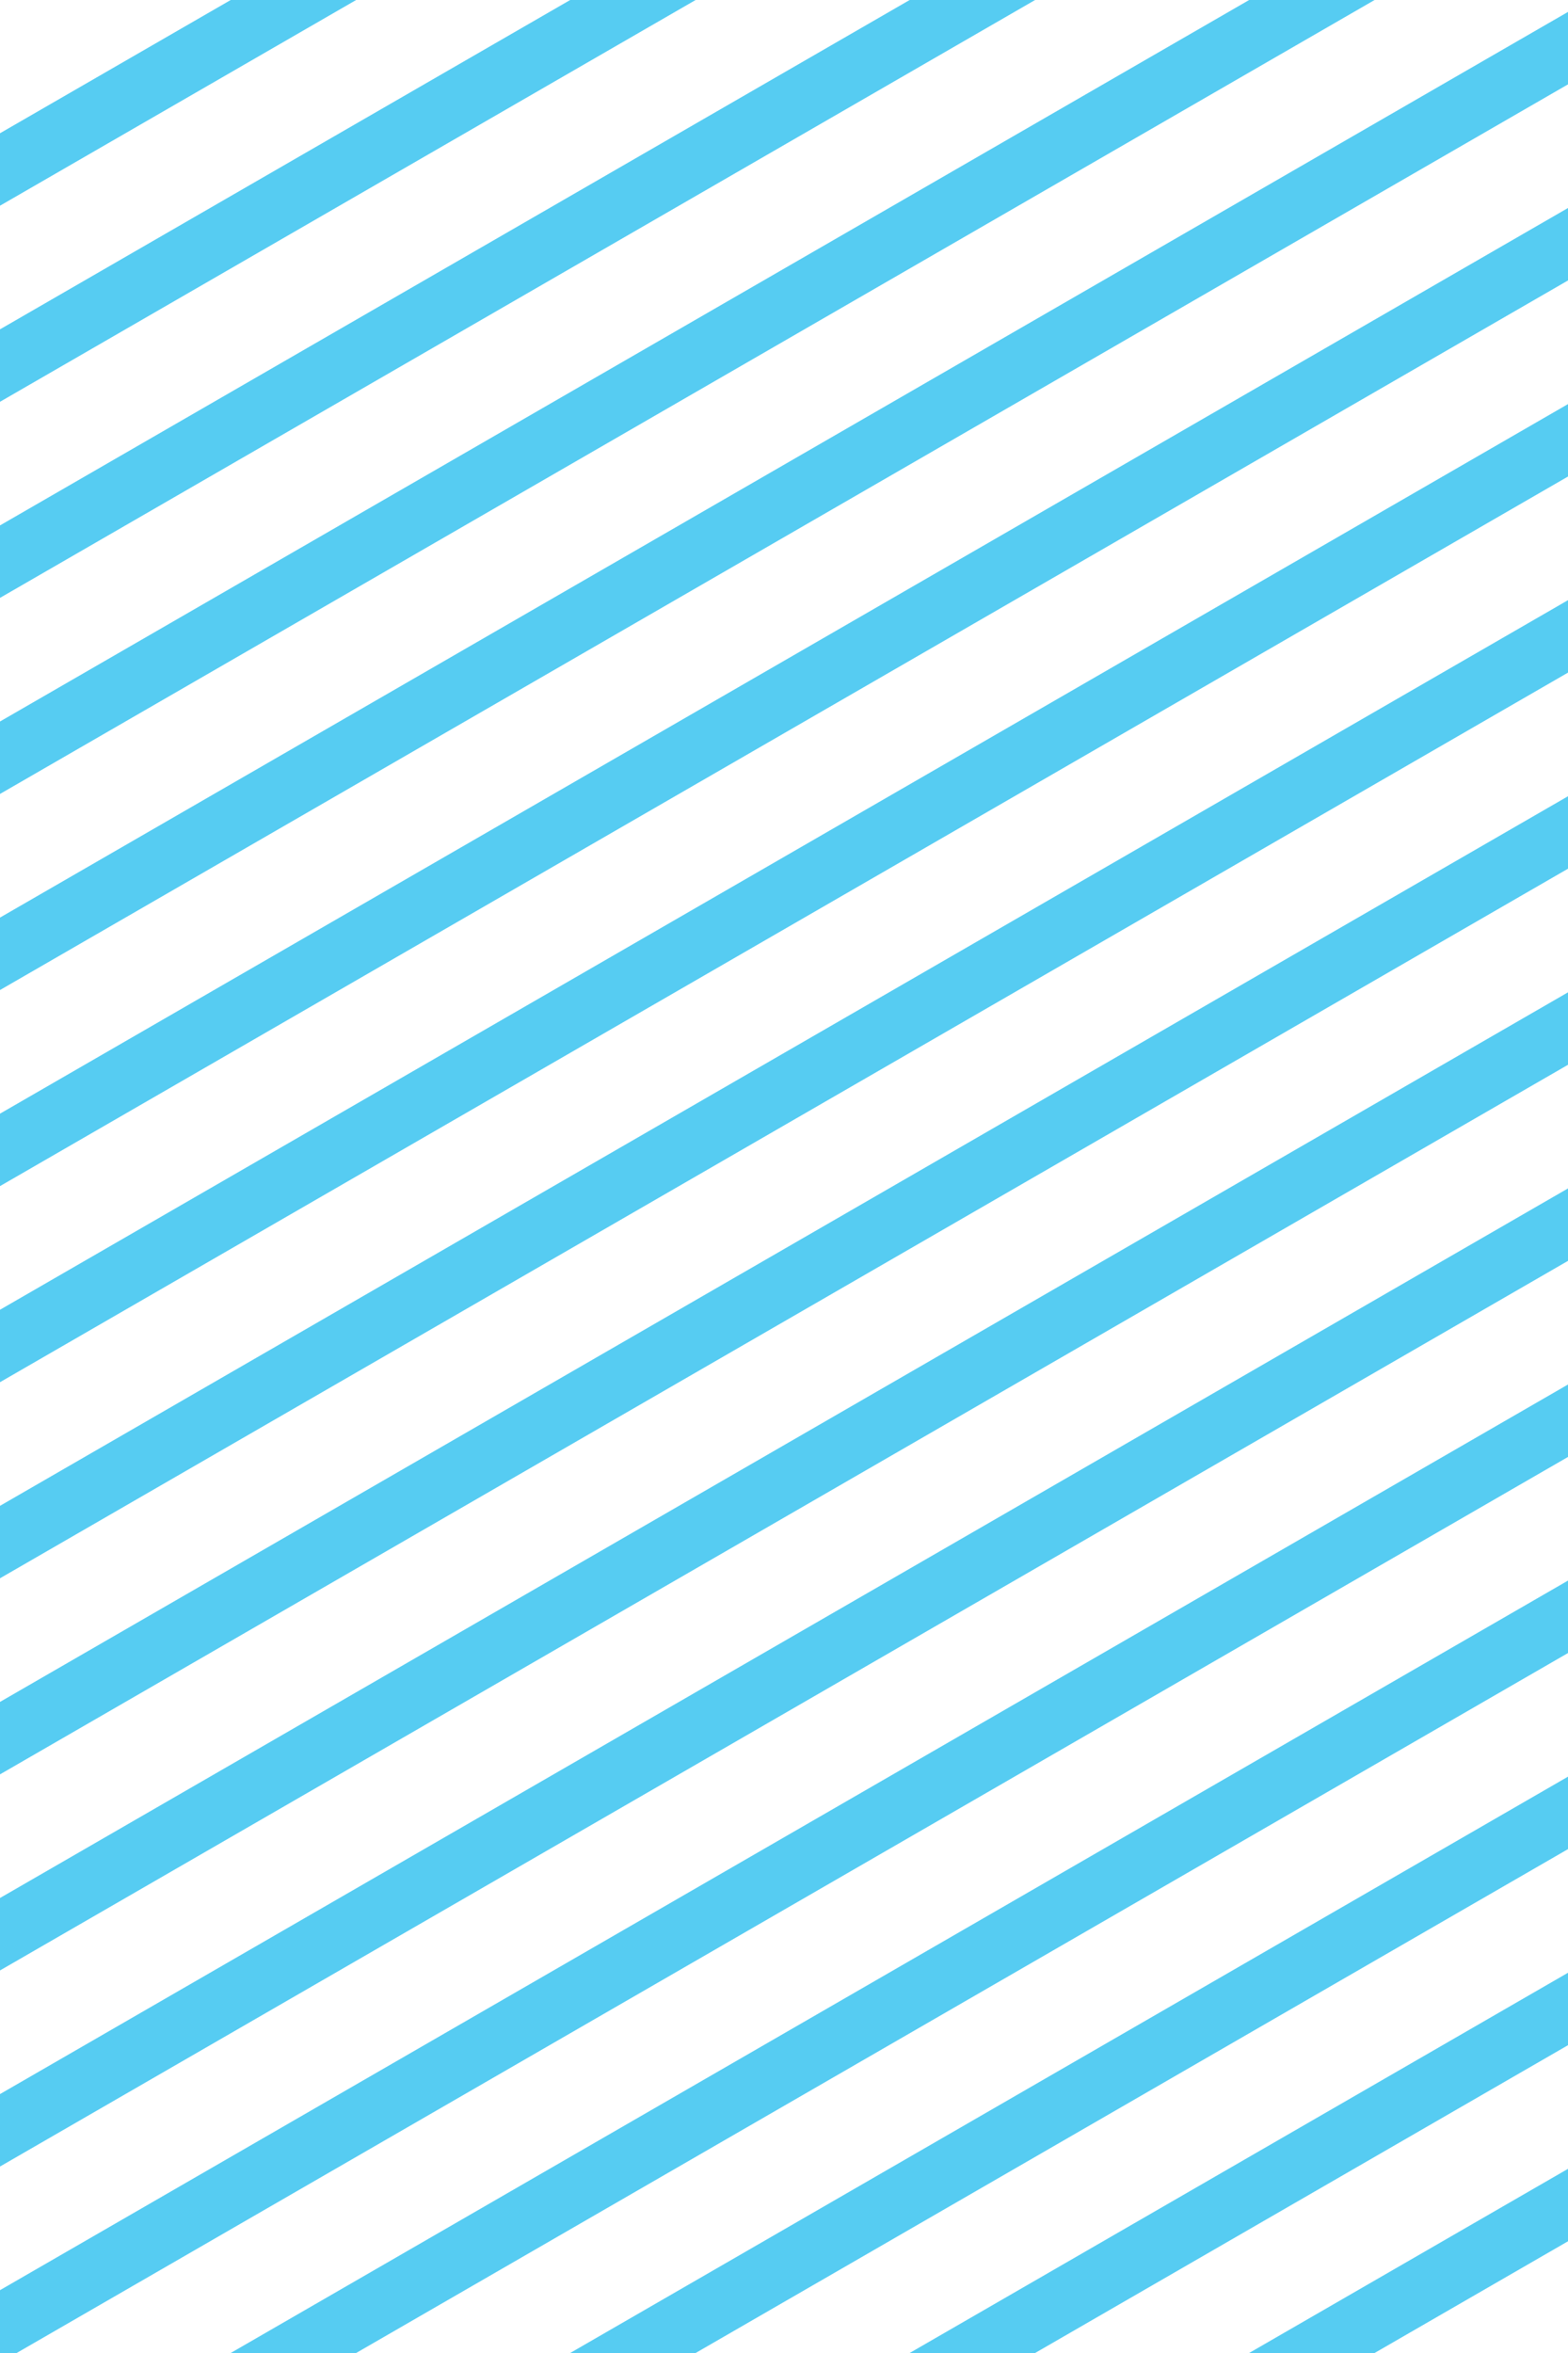 <svg width="200" height="300" viewBox="0 0 200 300" fill="none" xmlns="http://www.w3.org/2000/svg">
<path d="M0 16.989V26.227L45.426 0H29.426L0 16.989Z" fill="#56CCF2"/>
<path d="M72.727 0L0 41.989V51.227L88.727 0H72.727Z" fill="#56CCF2"/>
<path d="M116.028 0L0 66.989V76.227L132.028 0H116.028Z" fill="#56CCF2"/>
<path d="M159.329 0L0 91.989V101.226L175.329 0H159.329Z" fill="#56CCF2"/>
<path d="M200 1.519L0 116.989V126.226L200 10.756V1.519Z" fill="#56CCF2"/>
<path d="M200 26.519L0 141.989V151.226L200 35.756V26.519Z" fill="#56CCF2"/>
<path d="M200 51.519L0 166.989V176.226L200 60.756V51.519Z" fill="#56CCF2"/>
<path d="M200 76.519L0 191.989V201.226L200 85.756V76.519Z" fill="#56CCF2"/>
<path d="M200 101.519L0 216.989V226.226L200 110.756V101.519Z" fill="#56CCF2"/>
<path d="M200 126.519L0 241.989V251.226L200 135.756V126.519Z" fill="#56CCF2"/>
<path d="M200 151.519L0 266.989V276.226L200 160.756V151.519Z" fill="#56CCF2"/>
<path d="M200 176.519L0 291.989V300H2.124L200 185.756V176.519Z" fill="#56CCF2"/>
<path d="M200 201.519L29.426 300H45.426L200 210.756V201.519Z" fill="#56CCF2"/>
<path d="M200 226.519L72.727 300H88.727L200 235.756V226.519Z" fill="#56CCF2"/>
<path d="M200 251.519L116.028 300H132.028L200 260.756V251.519Z" fill="#56CCF2"/>
<path d="M200 276.519L159.329 300H175.329L200 285.756V276.519Z" fill="#56CCF2"/>
</svg>
